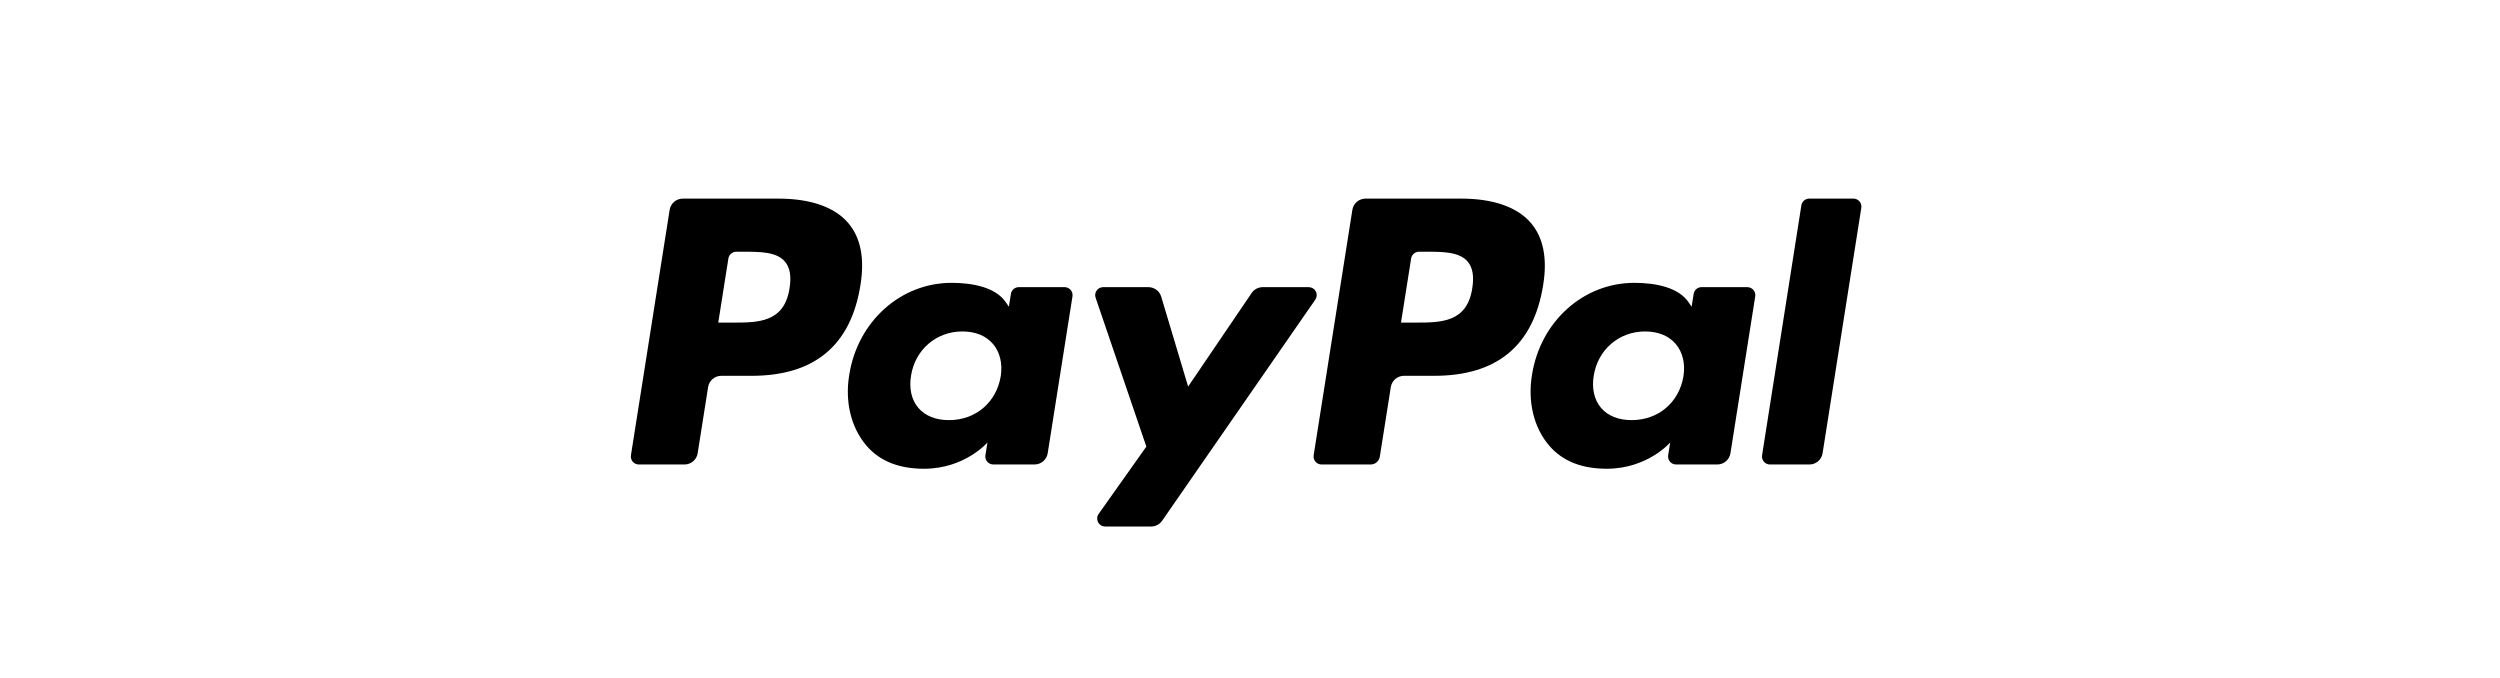 <?xml version="1.0" ?>
<!DOCTYPE svg  PUBLIC '-//W3C//DTD SVG 1.1//EN'  'http://www.w3.org/Graphics/SVG/1.1/DTD/svg11.dtd'>

<svg width="214" height="58" viewBox="0 0 214 58" fill="#000" xmlns="http://www.w3.org/2000/svg">
    <path fill-rule="evenodd" clip-rule="evenodd" d="M116.887 17.001H125.081C127.823 17.001 129.888 17.725 131.051 19.093C132.111 20.339 132.465 22.118 132.097 24.382C131.282 29.558 128.168 32.169 122.77 32.169H120.178C119.906 32.17 119.644 32.267 119.438 32.443C119.232 32.619 119.096 32.864 119.054 33.132L118.113 39.087C118.084 39.274 117.989 39.445 117.845 39.569C117.701 39.692 117.517 39.76 117.328 39.76H113.122C113.024 39.76 112.927 39.739 112.837 39.697C112.748 39.656 112.668 39.596 112.604 39.521C112.54 39.446 112.493 39.358 112.466 39.264C112.44 39.169 112.434 39.069 112.449 38.972L115.763 17.962C115.805 17.694 115.941 17.45 116.147 17.274C116.353 17.098 116.616 17.001 116.887 17.001ZM121.16 27.614C123.333 27.614 125.58 27.614 126.026 24.675C126.191 23.642 126.06 22.894 125.63 22.391C124.909 21.548 123.512 21.548 122.033 21.548H121.467C121.304 21.547 121.147 21.605 121.023 21.711C120.9 21.817 120.818 21.963 120.793 22.124L119.925 27.614H121.16Z"/>
    <path fill-rule="evenodd" clip-rule="evenodd" d="M145.65 24.58H149.571C149.67 24.58 149.768 24.601 149.857 24.642C149.947 24.683 150.027 24.744 150.091 24.818C150.155 24.893 150.203 24.981 150.23 25.076C150.257 25.171 150.263 25.271 150.248 25.368L148.126 38.797C148.084 39.065 147.948 39.309 147.742 39.485C147.536 39.662 147.274 39.759 147.003 39.759H143.47C143.371 39.759 143.273 39.738 143.183 39.697C143.093 39.655 143.013 39.595 142.949 39.52C142.885 39.444 142.838 39.356 142.811 39.261C142.784 39.166 142.778 39.066 142.794 38.968L142.969 37.878C142.969 37.878 141.032 40.124 137.538 40.124C135.503 40.124 133.794 39.537 132.596 38.128C131.293 36.596 130.762 34.399 131.136 32.101C131.857 27.495 135.559 24.211 139.895 24.211C141.785 24.211 143.678 24.623 144.528 25.856L144.803 26.254L144.977 25.156C145.001 24.995 145.083 24.849 145.207 24.743C145.33 24.637 145.487 24.579 145.65 24.58ZM139.676 35.962C141.945 35.962 143.726 34.458 144.102 32.216C144.276 31.131 144.039 30.146 143.439 29.44C142.842 28.742 141.936 28.372 140.822 28.372C138.588 28.372 136.781 29.925 136.425 32.148C136.243 33.238 136.461 34.217 137.041 34.904C137.626 35.597 138.539 35.962 139.676 35.962Z"/>
    <path d="M150.834 38.972L154.197 17.577C154.222 17.417 154.304 17.271 154.427 17.165C154.551 17.059 154.708 17.001 154.87 17H158.656C158.755 17 158.852 17.022 158.941 17.063C159.031 17.105 159.11 17.165 159.174 17.24C159.238 17.315 159.285 17.403 159.312 17.498C159.339 17.593 159.345 17.692 159.329 17.79L156.013 38.798C155.927 39.353 155.45 39.76 154.888 39.76H151.507C151.409 39.76 151.311 39.739 151.222 39.697C151.132 39.656 151.053 39.596 150.989 39.521C150.925 39.446 150.878 39.358 150.851 39.264C150.824 39.169 150.819 39.069 150.834 38.972Z"/>
    <path fill-rule="evenodd" clip-rule="evenodd" d="M58.447 17.002H66.64C69.382 17.002 71.448 17.725 72.612 19.093C73.673 20.339 74.024 22.118 73.657 24.383C72.844 29.558 69.729 32.17 64.332 32.17H61.738C61.467 32.17 61.204 32.267 60.998 32.443C60.792 32.62 60.656 32.864 60.614 33.132L59.72 38.798C59.678 39.067 59.542 39.311 59.336 39.487C59.129 39.664 58.867 39.761 58.595 39.76H54.684C54.585 39.761 54.488 39.739 54.398 39.698C54.308 39.657 54.229 39.597 54.164 39.522C54.1 39.447 54.053 39.359 54.026 39.264C53.999 39.169 53.993 39.07 54.008 38.972L57.322 17.962C57.364 17.694 57.501 17.45 57.707 17.274C57.913 17.098 58.176 17.001 58.447 17.002ZM62.719 27.615C64.891 27.615 67.137 27.615 67.585 24.675C67.75 23.642 67.618 22.895 67.188 22.391C66.466 21.548 65.071 21.548 63.591 21.548H63.025C62.862 21.548 62.705 21.606 62.581 21.712C62.457 21.817 62.376 21.964 62.35 22.124L61.483 27.615H62.719Z"/>
    <path fill-rule="evenodd" clip-rule="evenodd" d="M87.208 24.58H91.132C91.23 24.58 91.327 24.602 91.417 24.643C91.506 24.684 91.586 24.744 91.65 24.819C91.713 24.894 91.76 24.982 91.787 25.077C91.814 25.172 91.819 25.271 91.804 25.369L89.683 38.797C89.641 39.065 89.505 39.31 89.298 39.486C89.092 39.663 88.83 39.759 88.558 39.759H85.024C84.925 39.759 84.828 39.737 84.738 39.696C84.649 39.655 84.569 39.594 84.505 39.519C84.441 39.444 84.394 39.356 84.368 39.261C84.341 39.166 84.335 39.066 84.351 38.968L84.526 37.878C84.526 37.878 82.588 40.125 79.095 40.125C77.059 40.125 75.349 39.538 74.153 38.129C72.85 36.596 72.317 34.399 72.692 32.101C73.413 27.495 77.116 24.211 81.451 24.211C83.342 24.211 85.236 24.623 86.085 25.856L86.36 26.254L86.534 25.157C86.559 24.996 86.641 24.849 86.764 24.744C86.888 24.638 87.045 24.58 87.208 24.58ZM81.236 35.963C83.505 35.963 85.284 34.458 85.662 32.216C85.834 31.131 85.597 30.146 84.999 29.441C84.402 28.742 83.496 28.372 82.382 28.372C80.148 28.372 78.339 29.926 77.986 32.148C77.801 33.238 78.022 34.217 78.601 34.905C79.186 35.597 80.097 35.963 81.236 35.963Z"/>
    <path d="M108.085 24.58H112.028C112.152 24.58 112.274 24.614 112.381 24.679C112.488 24.744 112.575 24.836 112.632 24.947C112.69 25.057 112.717 25.181 112.709 25.306C112.701 25.43 112.659 25.55 112.588 25.652L99.475 44.581C99.37 44.732 99.23 44.856 99.067 44.941C98.904 45.026 98.723 45.07 98.539 45.07H94.601C94.476 45.07 94.353 45.036 94.246 44.971C94.139 44.905 94.052 44.812 93.994 44.701C93.936 44.589 93.911 44.464 93.919 44.339C93.928 44.214 93.971 44.094 94.044 43.992L98.127 38.228L93.784 25.483C93.749 25.381 93.739 25.271 93.755 25.163C93.771 25.056 93.812 24.953 93.876 24.865C93.939 24.777 94.022 24.705 94.119 24.655C94.216 24.606 94.323 24.58 94.432 24.58H98.306C98.552 24.58 98.79 24.659 98.987 24.806C99.184 24.952 99.328 25.158 99.399 25.392L101.704 33.09L107.142 25.08C107.247 24.926 107.387 24.8 107.552 24.713C107.716 24.626 107.899 24.581 108.085 24.58Z"/>
</svg>
